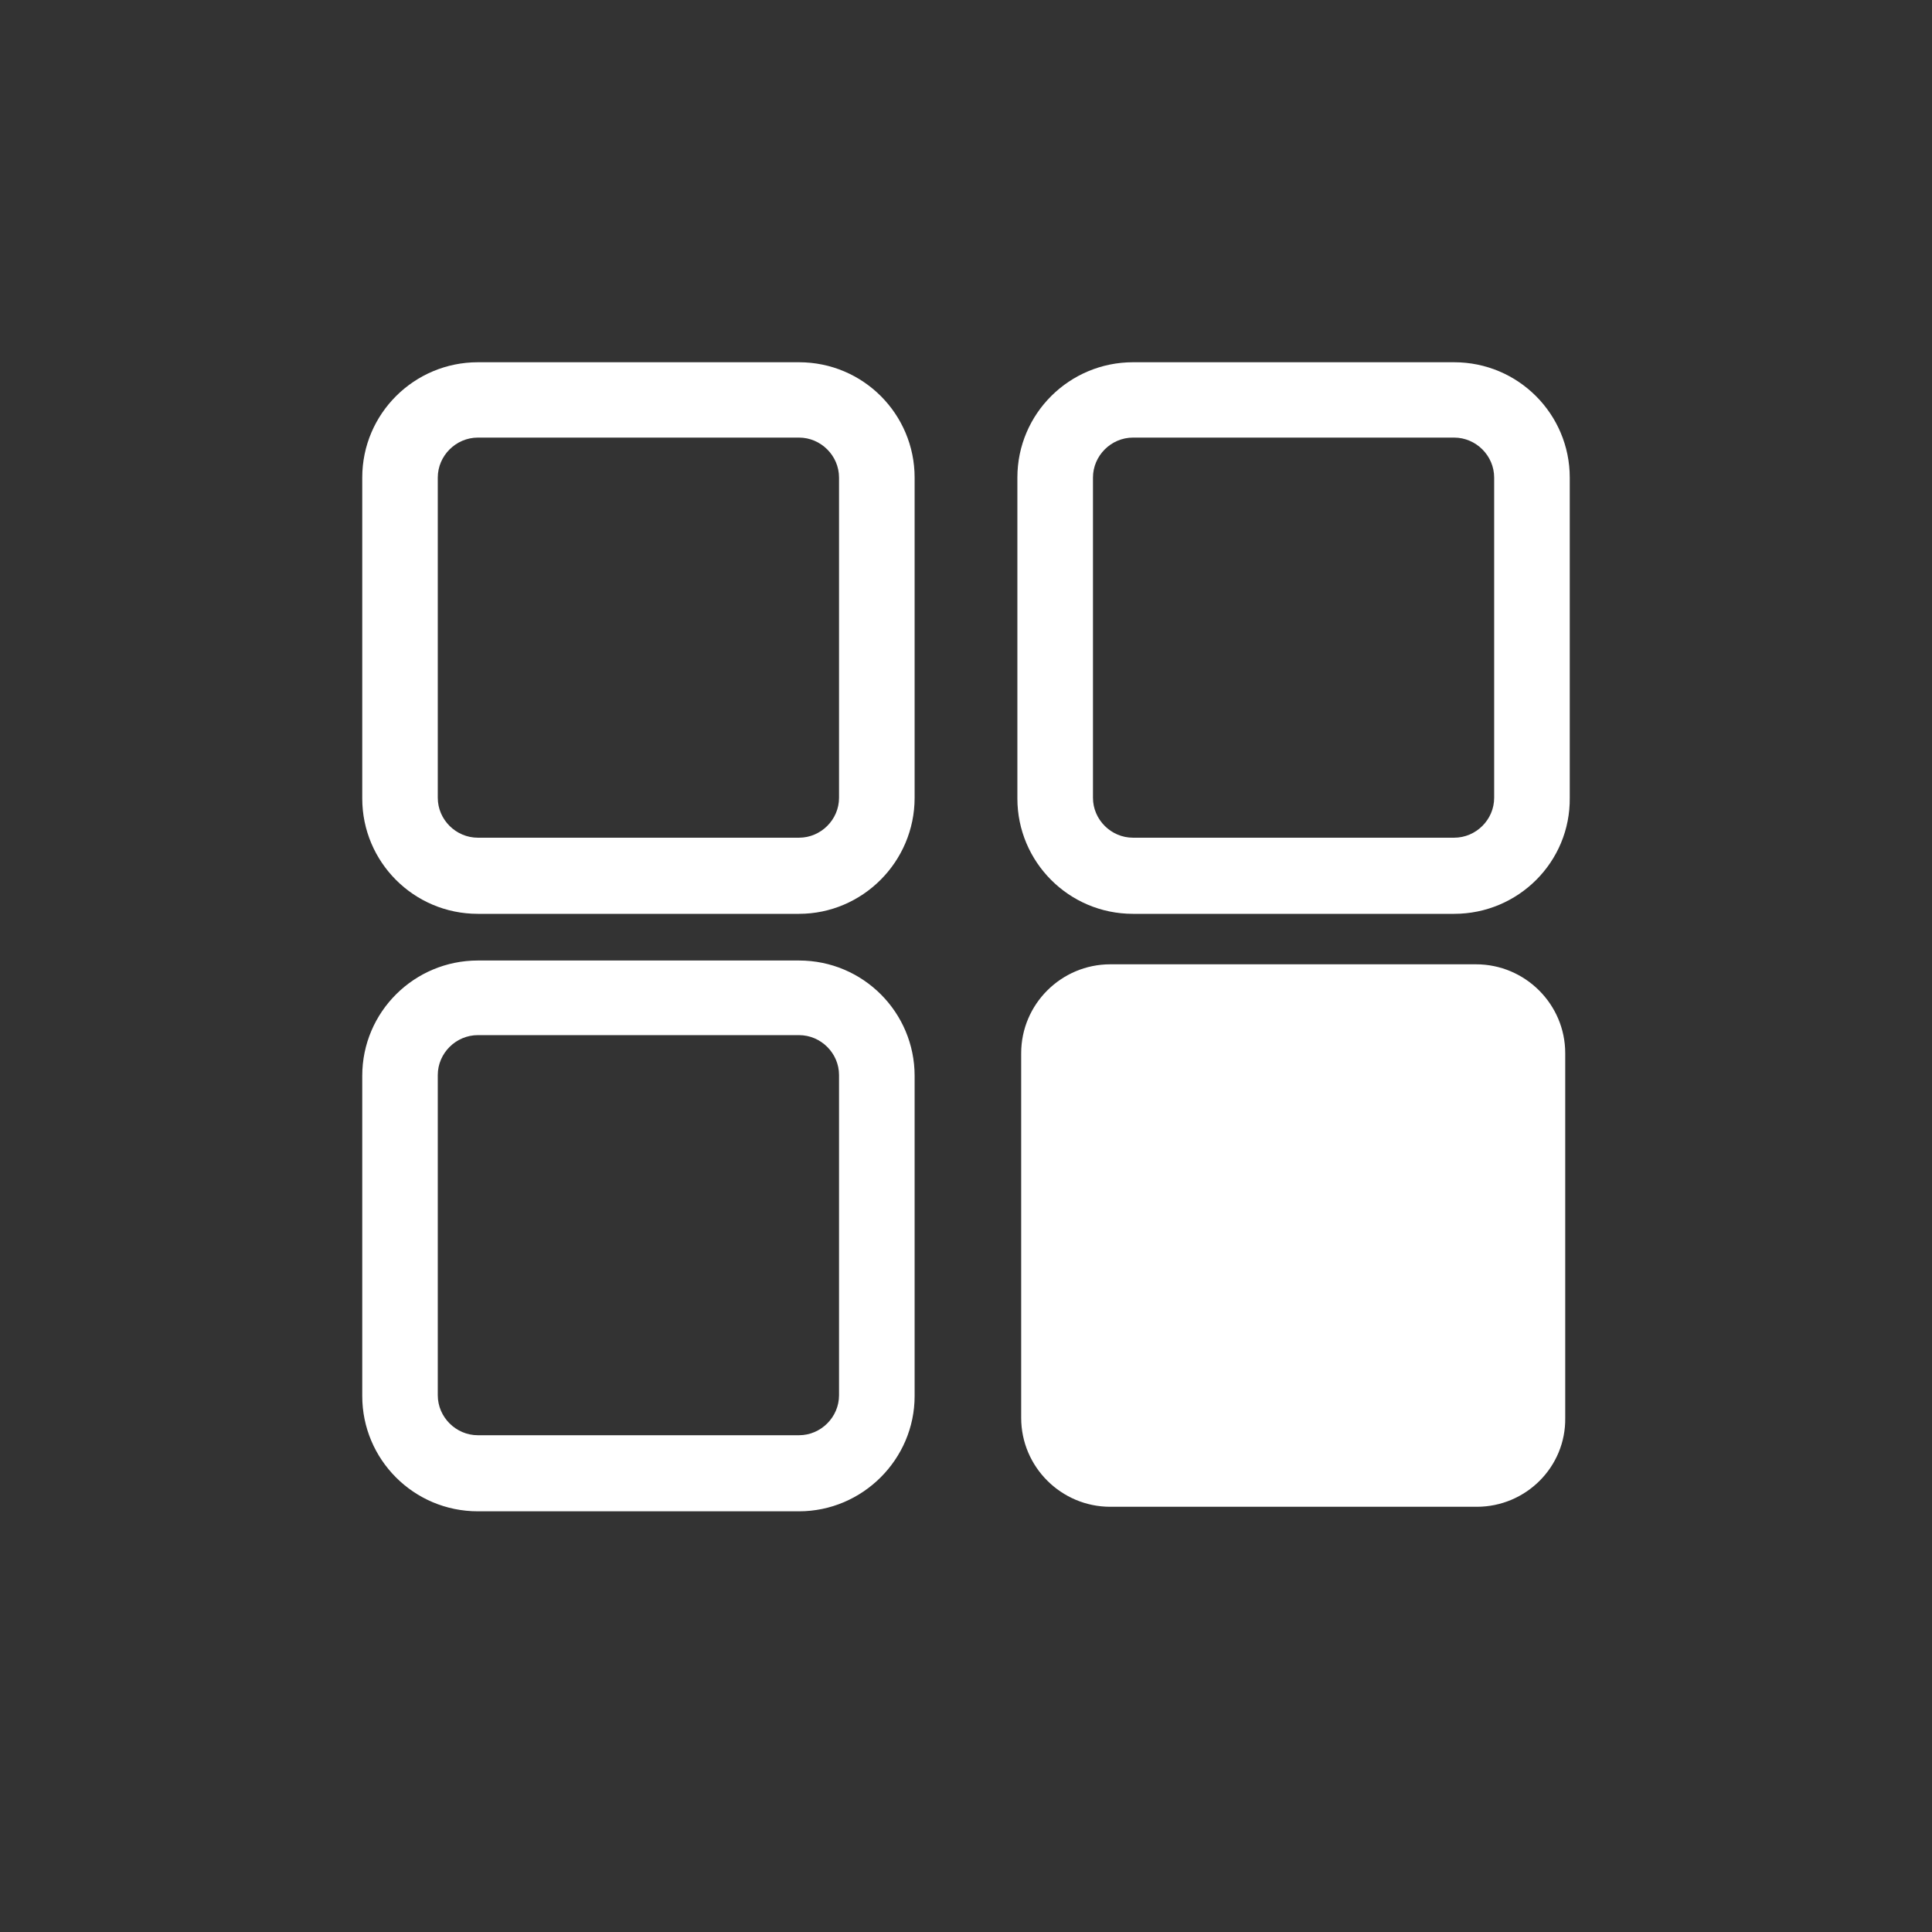 <?xml version="1.0" encoding="UTF-8"?>
<svg width="32px" height="32px" viewBox="0 0 32 32" version="1.1" xmlns="http://www.w3.org/2000/svg" xmlns:xlink="http://www.w3.org/1999/xlink">
    <rect x="0" y="0" width="32" height="32" fill="#333333" stroke="none"/>
    <title>icon/Management Copy 2</title>
    <g id="第五期UI优化" stroke="none" stroke-width="1" fill="none" fill-rule="evenodd">
        <g id="v5-Venture-Management" transform="translate(-300, -637)">
            <g id="Navigation/home" transform="translate(270, 338)">
                <g id="icon/Management-Copy-2" transform="translate(30, 299)">
                    <rect id="矩形备份-10" x="0" y="0" width="32" height="32" rx="7"></rect>
                    <path d="M13.234,15.136 L7.915,15.136 C6.851,15.136 6,14.274 6,13.226 L6,7.91 C6,6.849 6.864,6 7.915,6 L13.234,6 C14.298,6 15.149,6.861 15.149,7.91 L15.149,13.214 C15.149,14.274 14.285,15.136 13.234,15.136 Z M7.915,7.248 C7.552,7.248 7.251,7.548 7.251,7.91 L7.251,13.214 C7.251,13.576 7.552,13.875 7.915,13.875 L13.234,13.875 C13.597,13.875 13.897,13.576 13.897,13.214 L13.897,7.91 C13.897,7.548 13.597,7.248 13.234,7.248 L7.915,7.248 Z M24.085,15.136 L18.766,15.136 C17.702,15.136 16.851,14.274 16.851,13.226 L16.851,7.91 C16.851,6.849 17.715,6 18.766,6 L24.085,6 C25.149,6 26,6.861 26,7.91 L26,13.214 C26.012,14.274 25.149,15.136 24.085,15.136 Z M18.766,7.248 C18.403,7.248 18.103,7.548 18.103,7.91 L18.103,13.214 C18.103,13.576 18.403,13.875 18.766,13.875 L24.085,13.875 C24.448,13.875 24.748,13.576 24.748,13.214 L24.748,7.91 C24.748,7.548 24.448,7.248 24.085,7.248 L18.766,7.248 Z M13.234,25.032 L7.915,25.032 C6.851,25.032 6,24.171 6,23.123 L6,17.819 C6,16.758 6.864,15.909 7.915,15.909 C10.752,15.909 12.525,15.909 13.234,15.909 C14.298,15.909 15.149,16.77 15.149,17.819 L15.149,23.123 C15.149,24.171 14.285,25.032 13.234,25.032 Z M7.915,17.145 C7.552,17.145 7.251,17.444 7.251,17.806 L7.251,23.11 C7.251,23.472 7.552,23.772 7.915,23.772 L13.234,23.772 C13.597,23.772 13.897,23.472 13.897,23.11 L13.897,17.806 C13.897,17.444 13.597,17.145 13.234,17.145 L7.915,17.145 Z M24.46,24.957 L18.39,24.957 C17.577,24.957 16.914,24.296 16.914,23.485 L16.914,17.444 C16.914,16.633 17.577,15.972 18.39,15.972 L24.448,15.972 C25.261,15.972 25.925,16.633 25.925,17.444 L25.925,23.485 C25.937,24.296 25.274,24.957 24.46,24.957 Z" id="Fill-1" fill="#FFFFFF"></path>
                </g>
            </g>
        </g>
    </g>
</svg>